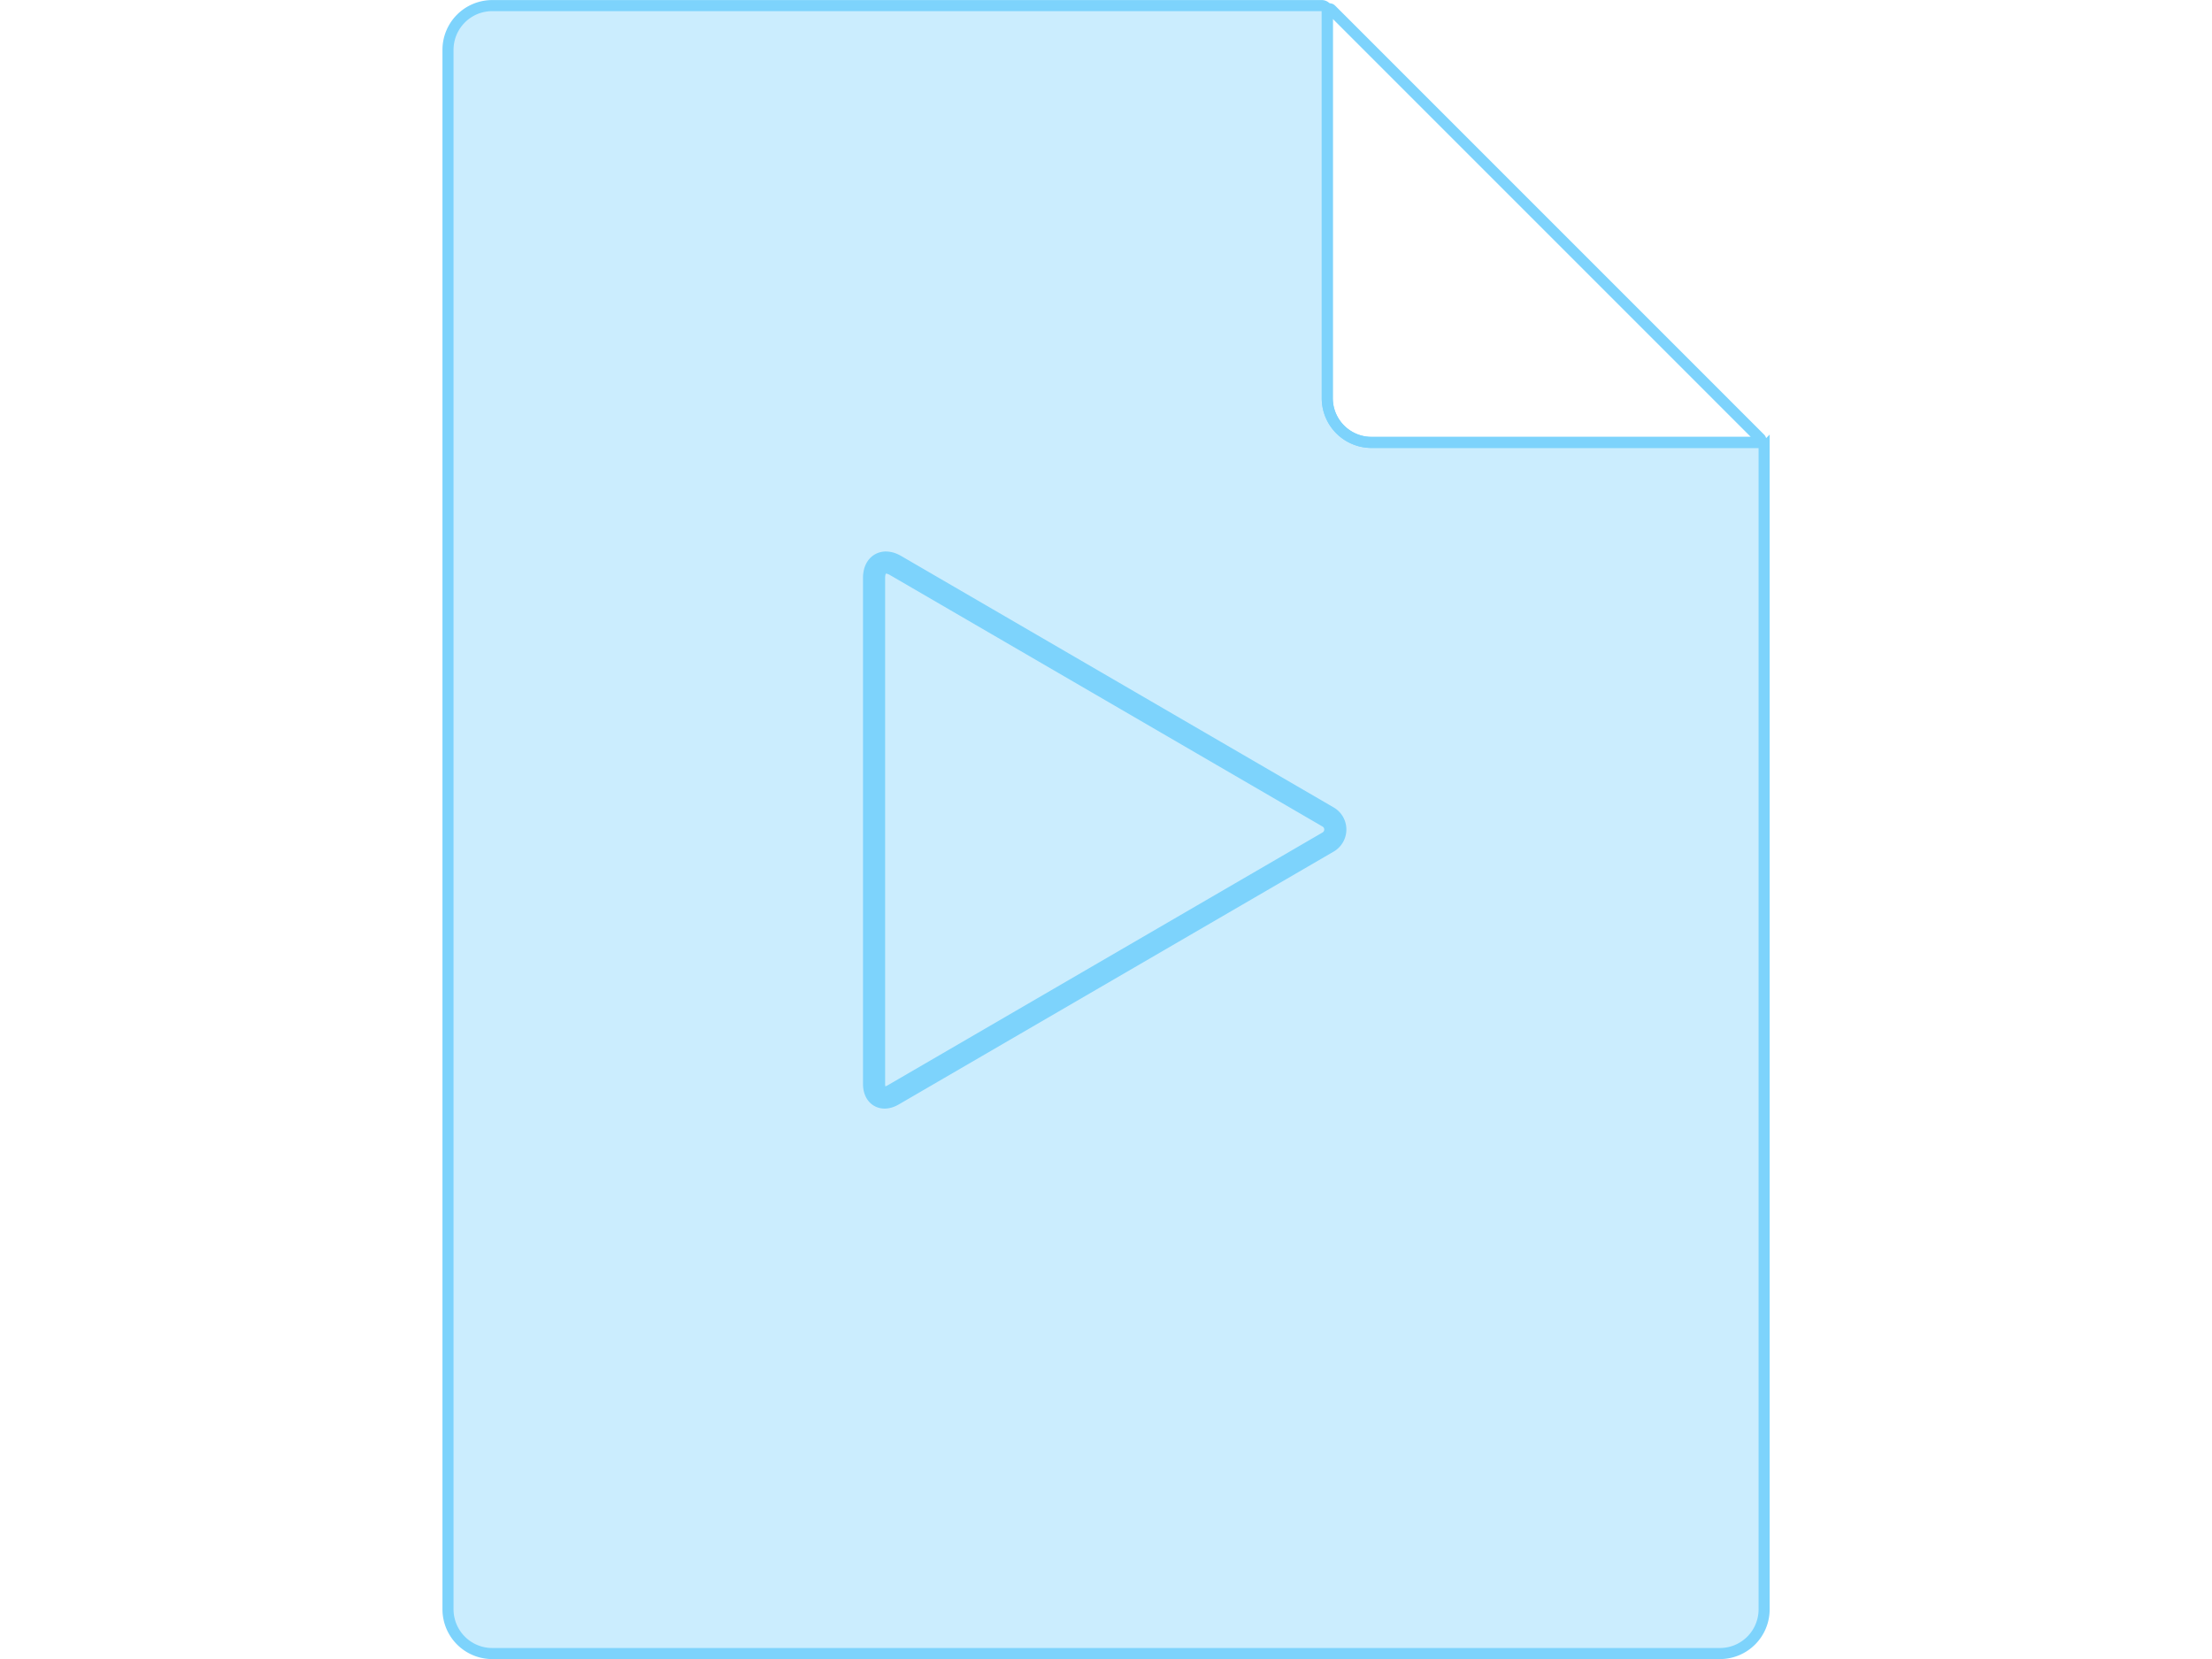 <?xml version="1.0" encoding="UTF-8"?>
<svg width="400" height="300" version="1.1" viewBox="0 0 105.83 79.375" xmlns="http://www.w3.org/2000/svg">
<g stroke="#7dd3fc">
<path transform="matrix(2 0 0 2 -2.649 -23.812)" d="m43.526 50.403-3.4e-5 -27.781a0.132 0.132 45 0 0-0.132-0.132h-9.26a1.058 1.058 45 0 1-1.058-1.058v-9.26a0.132 0.132 45 0 0-0.132-0.132h-19.845a1.058 1.058 135 0 0-1.058 1.058v37.306a1.059 1.059 45 0 0 1.059 1.059h29.368a1.058 1.058 135 0 0 1.058-1.058z" fill="#7dd3fc" fill-opacity=".4" stroke-width=".265"/>
<path d="m63.687 0.452 20.528 20.528a0.11 0.11 112.5 0 1-0.077 0.187h-18.52a2.117 2.117 45 0 1-2.117-2.117v-18.52a0.11 0.11 157.5 0 1 0.187-0.077z" fill="none" stroke-width=".529"/>
<path transform="translate(1.601)" d="m40.217 27.651c-6e-6 17.938-1e-6 16.769 0 24.208 0 0.585 0.41 0.82 0.915 0.526l20.809-12.098a0.693 0.693 90 0 0 0-1.198l-20.693-12.031c-0.569-0.331-1.031-0.065-1.031 0.593z" fill="none" stroke-width="1.058"/>
</g>
</svg>
